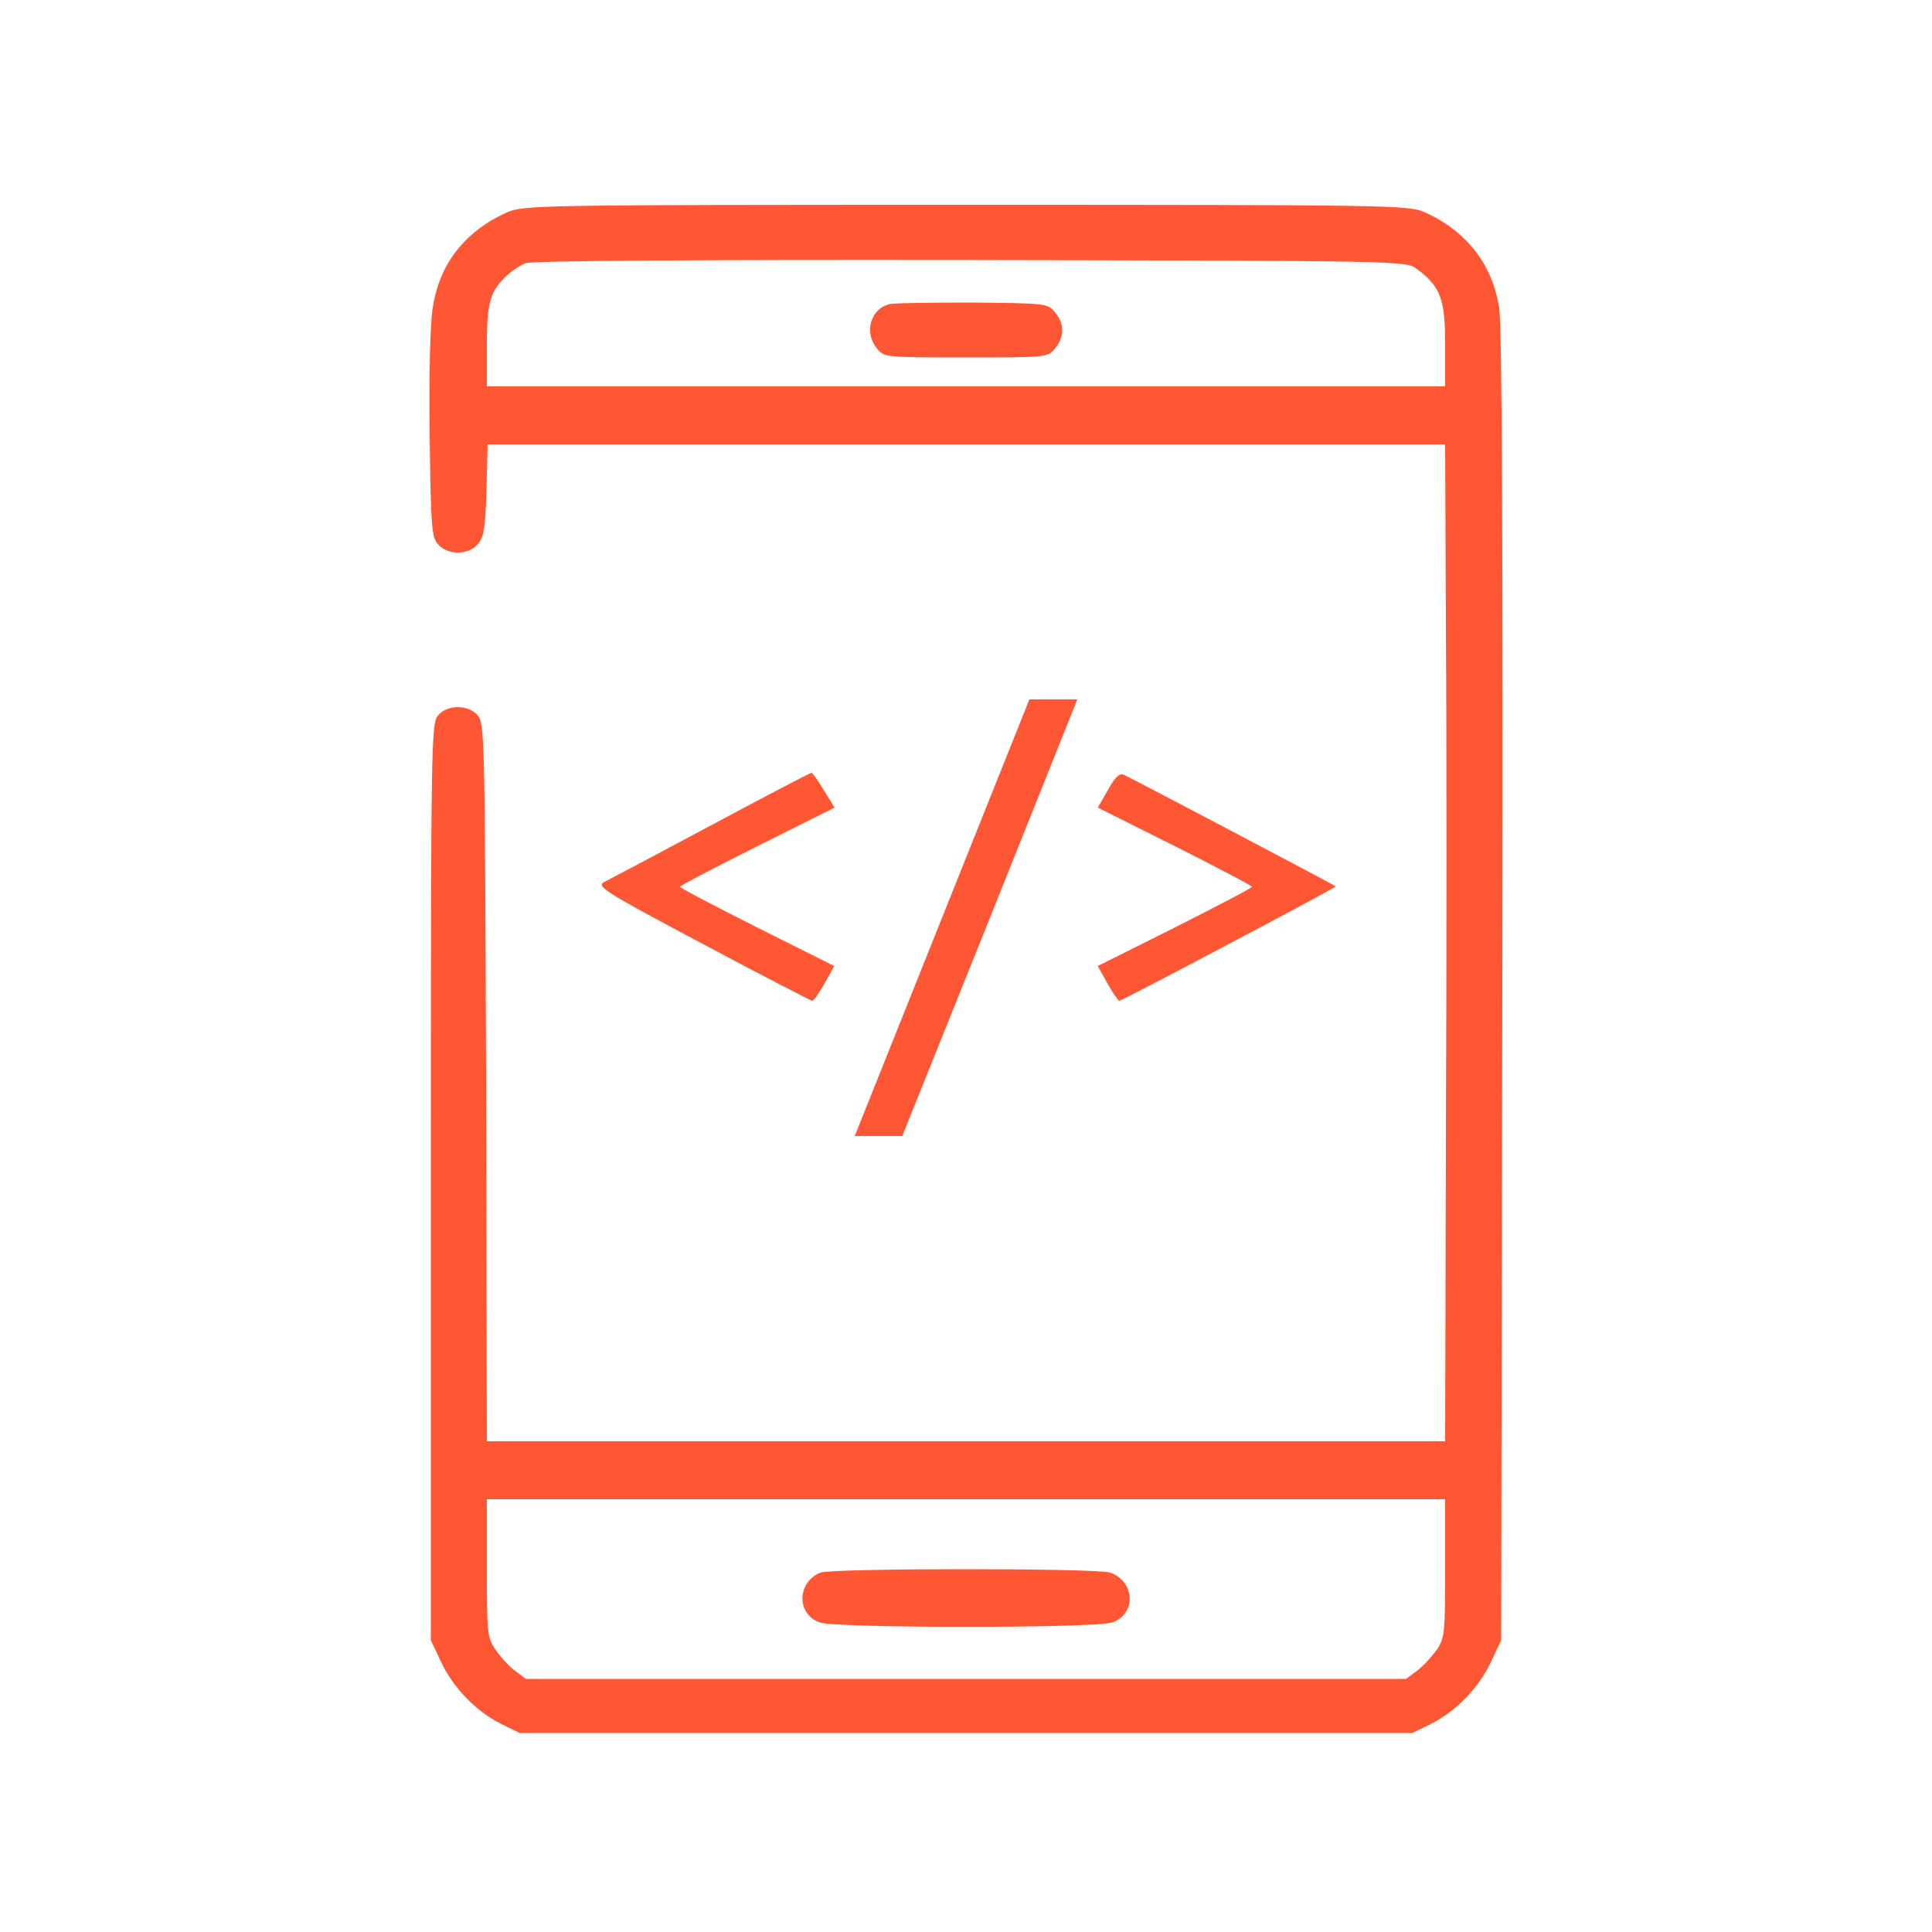 <?xml version="1.0" standalone="no"?>
<!DOCTYPE svg PUBLIC "-//W3C//DTD SVG 20010904//EN"
 "http://www.w3.org/TR/2001/REC-SVG-20010904/DTD/svg10.dtd">
<svg version="1.0" xmlns="http://www.w3.org/2000/svg"
 width="500pt" height="500pt" viewBox="0 0 500 500"
 preserveAspectRatio="xMidYMid meet">

<g transform="translate(0,500) scale(0.1,-0.1)"
fill="#ff5733" stroke="none">
<path d="M1311 4450 c-108 -49 -174 -133 -191 -246 -7 -42 -10 -176 -8 -331 3
-240 5 -263 22 -282 25 -28 77 -28 102 0 16 18 20 40 23 140 l3 119 1239 0
1239 0 2 -487 c2 -269 2 -849 0 -1290 l-2 -803 -1240 0 -1240 0 -2 929 c-3
897 -4 930 -22 950 -25 28 -77 28 -102 0 -18 -21 -19 -55 -19 -1208 l0 -1186
27 -57 c31 -66 91 -128 156 -160 l47 -23 1155 0 1155 0 47 23 c65 32 125 94
156 160 l27 57 3 1690 c2 1129 -1 1712 -8 1757 -17 113 -84 199 -191 248 -43
19 -70 20 -1189 20 -1119 0 -1146 -1 -1189 -20z m2356 -146 c61 -46 73 -77 73
-195 l0 -109 -1240 0 -1240 0 0 105 c0 112 8 142 52 182 12 12 34 26 48 32 16
6 417 9 1152 8 1126 -2 1127 -2 1155 -23z m73 -3363 c0 -168 -1 -180 -22 -211
-13 -18 -36 -43 -51 -54 l-28 -21 -1139 0 -1139 0 -28 21 c-15 11 -38 36 -50
54 -22 31 -23 43 -23 211 l0 179 1240 0 1240 0 0 -179z"/>
<path d="M2303 4213 c-49 -10 -68 -73 -34 -114 19 -24 21 -24 231 -24 210 0
212 0 231 24 24 30 24 62 0 92 -19 24 -22 24 -213 26 -106 0 -203 -1 -215 -4z"/>
<path d="M2123 930 c-61 -25 -62 -108 -1 -129 42 -15 714 -15 756 0 63 22 60
105 -4 129 -32 12 -721 12 -751 0z"/>
<path d="M2438 2625 l-226 -565 61 0 62 0 227 565 226 565 -62 0 -62 0 -226
-565z"/>
<path d="M1840 2864 c-140 -75 -265 -141 -277 -147 -20 -11 2 -25 256 -160
152 -81 280 -147 283 -147 4 0 18 20 32 45 l25 45 -200 100 c-109 55 -199 102
-199 105 0 3 90 50 200 105 l200 100 -28 45 c-15 25 -29 45 -32 45 -3 0 -120
-61 -260 -136z"/>
<path d="M2867 2955 l-26 -45 200 -100 c109 -55 199 -102 199 -105 0 -3 -90
-50 -199 -105 l-200 -100 25 -45 c14 -25 28 -45 31 -45 7 0 563 294 560 296
-6 5 -536 284 -549 289 -11 5 -23 -7 -41 -40z"/>
</g>
</svg>
